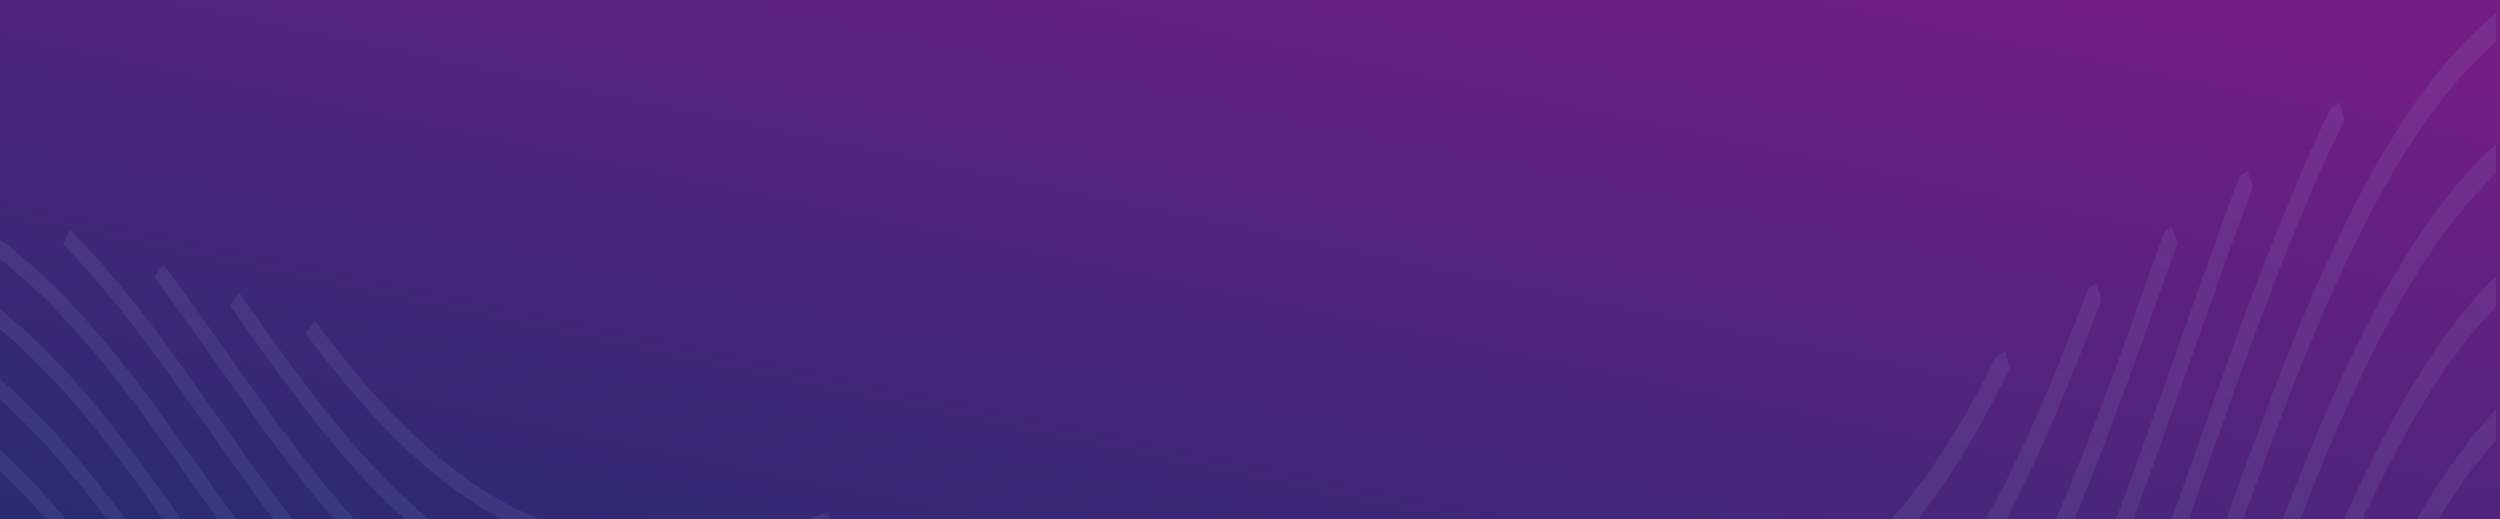 <svg id="Group_18290" data-name="Group 18290" xmlns="http://www.w3.org/2000/svg" xmlns:xlink="http://www.w3.org/1999/xlink" width="1401.211" height="291.083" viewBox="0 0 1401.211 291.083">
  <defs>
    <linearGradient id="linear-gradient" x1="0.928" y1="0.104" x2="0.017" y2="1" gradientUnits="objectBoundingBox">
      <stop offset="0" stop-color="#721d86"/>
      <stop offset="1" stop-color="#282b72"/>
    </linearGradient>
    <clipPath id="clip-path">
      <rect id="Rectangle_13256" data-name="Rectangle 13256" width="1401.211" height="291.083" fill="url(#linear-gradient)"/>
    </clipPath>
    <clipPath id="clip-path-2">
      <rect id="Rectangle_13167" data-name="Rectangle 13167" width="723.229" height="381.684" fill="#1f2552" stroke="#707070" stroke-width="1"/>
    </clipPath>
    <clipPath id="clip-path-3">
      <rect id="Rectangle_12927" data-name="Rectangle 12927" width="1064.045" height="845.836" transform="translate(0 0)" fill="#c6daf5" stroke="#c5daf6" stroke-width="1"/>
    </clipPath>
    <clipPath id="clip-path-4">
      <path id="Path_67258" data-name="Path 67258" d="M212.51,578.7,1673.006,0,1460.5,1272.485,0,1851.181Z" transform="translate(0 0)" fill="#c6daf5" stroke="#c5daf6" stroke-width="4"/>
    </clipPath>
    <clipPath id="clip-path-5">
      <path id="Path_67257" data-name="Path 67257" d="M361.146,599.721,1874.705,0,1513.559,2162.5,0,2762.218Z" fill="#c6daf5" stroke="#c5daf6" stroke-width="4"/>
    </clipPath>
    <clipPath id="clip-path-6">
      <rect id="Rectangle_13253" data-name="Rectangle 13253" width="723.229" height="190.908" fill="#1f2552" stroke="#707070" stroke-width="1"/>
    </clipPath>
    <clipPath id="clip-path-7">
      <rect id="Rectangle_13252" data-name="Rectangle 13252" width="1064.045" height="423.065" fill="#c6daf5" stroke="#c5daf6" stroke-width="1"/>
    </clipPath>
    <clipPath id="clip-path-8">
      <path id="Path_68128" data-name="Path 68128" d="M46.39,652.514,1385.674,778.84l-46.39-652.514L0,0Z" transform="translate(0 0)" fill="#c6daf5" stroke="#c5daf6" stroke-width="4"/>
    </clipPath>
  </defs>
  <rect id="Rectangle_12924" data-name="Rectangle 12924" width="1401.211" height="291.083" fill="url(#linear-gradient)"/>
  <g id="Mask_Group_7390" data-name="Mask Group 7390" clip-path="url(#clip-path)">
    <g id="Group_18289" data-name="Group 18289" transform="translate(-49.626)">
      <g id="Mask_Group_7380" data-name="Mask Group 7380" transform="translate(725.419)" opacity="0.652" clip-path="url(#clip-path-2)">
        <g id="Mask_Group_7373" data-name="Mask Group 7373" transform="translate(-61.303 -290.459)" opacity="0.189" clip-path="url(#clip-path-3)">
          <g id="Mask_Group_7372" data-name="Mask Group 7372" transform="matrix(0.966, -0.259, 0.259, 0.966, -845.505, 77.644)" opacity="0.674" clip-path="url(#clip-path-4)">
            <g id="Group_17408" data-name="Group 17408" transform="translate(-23.733 489.253)">
              <g id="Group_17407" data-name="Group 17407" transform="translate(0 0)" clip-path="url(#clip-path-5)">
                <path id="Path_67211" data-name="Path 67211" d="M212.858,26.936C182.1,7.63,150.026,5.028,114.8,18.986S42.025,63.133,0,111.277l.023-8.727c42.6-48.815,80.693-79.427,116.452-93.6s68.3-11.546,99.481,8.036Z" transform="translate(1081.768 2222.31)" fill="#c6daf5" stroke="#c5daf6" stroke-width="4"/>
                <path id="Path_67212" data-name="Path 67212" d="M212.858,26.936C182.1,7.631,150.026,5.028,114.8,18.986S42.023,63.134,0,111.277l.02-8.726c42.6-48.815,80.7-79.428,116.455-93.6s68.3-11.546,99.481,8.036Z" transform="translate(218.188 2564.488)" fill="#c6daf5" stroke="#c5daf6" stroke-width="4"/>
                <path id="Path_67213" data-name="Path 67213" d="M332.068,70.424C297.106,30.191,252.4-7.392,185.876,18.966S54.867,126.174.56,201.778l-.56-8c54.877-76.4,120.075-158.11,187.551-184.846S300.239,20.163,335.567,60.819Z" transform="translate(1021.928 2155.048)" fill="#c6daf5" stroke="#c5daf6" stroke-width="4"/>
                <path id="Path_67214" data-name="Path 67214" d="M332.065,70.424C297.106,30.189,252.394-7.392,185.873,18.966S54.861,126.174.557,201.778l-.557-8C54.871,117.384,120.069,35.672,187.548,8.935S300.233,20.164,335.562,60.82Z" transform="translate(158.354 2497.225)" fill="#c6daf5" stroke="#c5daf6" stroke-width="4"/>
                <path id="Path_67215" data-name="Path 67215" d="M430.346,118.158c-49.312-65.091-100.3-132.4-184.032-99.218S80.293,172.23.712,288.392L0,280.612C80.183,163.575,163.1,42.545,247.989,8.909S384.256,43.092,433.944,108.67Z" transform="translate(972.728 2087.787)" fill="#c6daf5" stroke="#c5daf6" stroke-width="4"/>
                <path id="Path_67216" data-name="Path 67216" d="M430.339,118.158C381.018,53.058,330.032-14.235,246.307,18.94S80.29,172.222.713,288.377L0,280.6C80.18,163.567,163.1,42.544,247.982,8.909S384.24,43.083,433.923,108.657Z" transform="translate(109.155 2429.965)" fill="#c6daf5" stroke="#c5daf6" stroke-width="4"/>
                <path id="Path_67217" data-name="Path 67217" d="M528.57,166.048c-13-14.957-25.673-31.693-37.932-47.874-49.313-65.1-100.3-132.413-184.04-99.233s-166.021,153.3-245.6,269.466C41.208,317.285,20.75,347.148.557,375.264l-.557-8c20.111-28,40.529-57.811,60.283-86.64C140.468,163.575,223.384,42.545,308.273,8.909S444.548,43.1,494.231,108.688c12.237,16.153,24.892,32.858,37.836,47.756Z" transform="translate(923.682 2020.493)" fill="#c6daf5" stroke="#c5daf6" stroke-width="4"/>
                <path id="Path_67218" data-name="Path 67218" d="M528.576,166.048c-13-14.964-25.681-31.7-37.941-47.883-49.312-65.09-100.3-132.4-184.028-99.226S140.583,172.238,61,288.4C41.214,317.285,20.753,347.15.56,375.265l-.56-8c20.116-28,40.537-57.815,60.288-86.642C140.476,163.575,223.392,42.545,308.282,8.909s136.264,34.184,185.951,99.769c12.236,16.159,24.893,32.863,37.842,47.766Z" transform="translate(60.093 2362.671)" fill="#c6daf5" stroke="#c5daf6" stroke-width="4"/>
                <path id="Path_67219" data-name="Path 67219" d="M647.647,209.891c-32.362-20.324-59.865-56.619-86.46-91.73-49.313-65.1-100.306-132.4-184.045-99.219s-166.019,153.284-245.6,269.446C88.616,351.052,44.227,415.838,0,466.509l.02-8.726c43.856-50.25,88.059-114.775,130.806-177.169C211.013,163.57,293.928,42.546,378.818,8.91S515.1,43.089,564.782,108.68c26.486,34.961,53.871,71.109,85.964,91.265Z" transform="translate(864.373 1953.217)" fill="#c6daf5" stroke="#c5daf6" stroke-width="4"/>
                <path id="Path_67220" data-name="Path 67220" d="M646.778,209.889c-32.368-20.322-59.872-56.622-86.473-91.731C510.993,53.067,460-14.237,376.273,18.94s-166.016,153.283-245.6,269.445C88.029,350.632,43.93,415,0,465.508l.012-8.723C43.577,406.7,87.49,342.6,129.96,280.606c80.183-117.037,163.1-238.061,247.988-271.7S514.215,43.092,563.9,108.67c26.488,34.96,53.877,71.119,85.973,91.274Z" transform="translate(1.665 2295.395)" fill="#c6daf5" stroke="#c5daf6" stroke-width="4"/>
                <path id="Path_67221" data-name="Path 67221" d="M746.258,551.194c-84.892,33.637-136.267-34.183-185.955-99.761-49.309-65.091-100.3-132.4-184.031-99.224S210.252,505.5,130.673,621.66C88.027,683.907,43.929,748.279,0,798.788l.013-8.729c43.563-50.083,87.476-114.182,129.945-176.172,80.184-117.044,163.1-238.074,247.99-271.71s136.27,34.182,185.954,99.768c49.31,65.085,100.3,132.4,184.032,99.218s166.024-153.3,245.6-269.453c80.184-117.044,163.1-238.074,247.99-271.71l-1.675,10.031c-83.731,33.177-166.021,153.3-245.6,269.459-80.183,117.037-163.1,238.067-247.989,271.7" transform="translate(12.901 1894.834)" fill="#c6daf5" stroke="#c5daf6" stroke-width="4"/>
                <path id="Path_67222" data-name="Path 67222" d="M746.258,551.2c-84.892,33.637-136.267-34.183-185.954-99.768-49.309-65.092-100.3-132.4-184.031-99.225s-166.019,153.3-245.6,269.458C88.027,683.914,43.929,748.285,0,798.795l.013-8.729C43.575,739.982,87.49,675.877,129.958,613.894c80.185-117.051,163.1-238.081,247.991-271.717s136.27,34.182,185.953,99.775c49.31,65.085,100.3,132.4,184.032,99.218s166.024-153.3,245.6-269.453C1073.721,154.666,1156.637,33.636,1241.526,0l-1.675,10.031c-83.731,33.177-166.022,153.3-245.6,269.46-80.184,117.044-163.1,238.073-247.99,271.71" transform="translate(24.137 1827.546)" fill="#c6daf5" stroke="#c5daf6" stroke-width="4"/>
                <path id="Path_67223" data-name="Path 67223" d="M746.257,551.194C661.365,584.831,609.99,517.011,560.3,451.426c-49.31-65.085-100.3-132.4-184.032-99.218S210.254,505.5,130.675,621.659C88.027,683.9,43.929,748.272,0,798.782l.013-8.729C43.574,739.976,87.489,675.871,129.96,613.88c80.184-117.044,163.1-238.068,247.986-271.7s136.27,34.182,185.955,99.761c49.309,65.092,100.3,132.4,184.031,99.224s166.024-153.3,245.6-269.459c80.183-117.037,163.1-238.068,247.989-271.7l-1.675,10.031c-83.731,33.177-166.022,153.3-245.6,269.453-80.184,117.044-163.1,238.073-247.99,271.71" transform="translate(35.375 1760.266)" fill="#c6daf5" stroke="#c5daf6" stroke-width="4"/>
                <path id="Path_67224" data-name="Path 67224" d="M746.258,551.194c-84.892,33.637-136.267-34.183-185.954-99.768-49.31-65.085-100.3-132.4-184.032-99.218S210.252,505.5,130.673,621.66C88.027,683.907,43.929,748.279,0,798.788l.013-8.729c43.563-50.084,87.476-114.182,129.946-176.178,80.183-117.037,163.1-238.068,247.989-271.7s136.27,34.182,185.955,99.761c49.309,65.092,100.3,132.4,184.031,99.225s166.024-153.3,245.6-269.46c80.183-117.037,163.1-238.067,247.989-271.7l-1.675,10.031c-83.731,33.177-166.022,153.3-245.6,269.453-80.184,117.044-163.1,238.073-247.99,271.71" transform="translate(46.612 1692.978)" fill="#c6daf5" stroke="#c5daf6" stroke-width="4"/>
                <path id="Path_67225" data-name="Path 67225" d="M746.258,551.187C661.366,584.824,609.991,517,560.3,451.426c-49.309-65.092-100.3-132.4-184.032-99.218S210.253,505.5,130.676,621.652C88.03,683.9,43.929,748.272,0,798.781l.013-8.729C43.575,739.969,87.492,675.869,129.96,613.88c80.184-117.044,163.1-238.068,247.986-271.7S514.217,376.352,563.9,441.945c49.31,65.085,100.3,132.389,184.033,99.211s166.023-153.292,245.6-269.446C1073.72,154.66,1156.634,33.636,1241.524,0l-1.675,10.031c-83.731,33.177-166.021,153.291-245.6,269.453-80.183,117.037-163.1,238.066-247.989,271.7" transform="translate(57.849 1625.697)" fill="#c6daf5" stroke="#c5daf6" stroke-width="4"/>
                <path id="Path_67226" data-name="Path 67226" d="M746.258,551.194c-84.892,33.637-136.267-34.183-185.955-99.761-49.309-65.092-100.3-132.4-184.031-99.225S210.252,505.5,130.673,621.66C88.027,683.907,43.929,748.279,0,798.788l.013-8.729c43.563-50.084,87.476-114.182,129.945-176.172,80.184-117.044,163.1-238.074,247.99-271.71s136.27,34.182,185.954,99.768c49.31,65.085,100.3,132.4,184.032,99.218s166.024-153.3,245.6-269.453c80.184-117.044,163.1-238.074,247.99-271.71l-1.675,10.031c-83.731,33.177-166.021,153.3-245.6,269.459-80.183,117.037-163.1,238.067-247.989,271.7" transform="translate(69.086 1558.403)" fill="#c6daf5" stroke="#c5daf6" stroke-width="4"/>
                <path id="Path_67227" data-name="Path 67227" d="M746.258,551.187C661.366,584.824,609.991,517,560.3,451.426c-49.309-65.092-100.3-132.4-184.032-99.218s-166.016,153.283-245.6,269.444C88.03,683.9,43.929,748.272,0,798.782l.013-8.729C43.574,739.976,87.492,675.869,129.96,613.88c80.184-117.044,163.1-238.068,247.986-271.7S514.217,376.352,563.9,441.945c49.31,65.085,100.3,132.389,184.033,99.211s166.023-153.292,245.6-269.446C1073.72,154.66,1156.634,33.636,1241.524,0l-1.675,10.031c-83.731,33.177-166.021,153.291-245.6,269.453-80.183,117.037-163.1,238.066-247.989,271.7" transform="translate(80.324 1491.122)" fill="#c6daf5" stroke="#c5daf6" stroke-width="4"/>
                <path id="Path_67228" data-name="Path 67228" d="M746.258,551.181C661.366,584.818,609.991,517,560.3,451.419,510.995,386.328,460,319.03,376.27,352.208s-166.015,153.276-245.6,269.438C88.027,683.894,43.929,748.265,0,798.775l.013-8.729c43.563-50.084,87.476-114.182,129.945-176.172,80.184-117.044,163.1-238.061,247.987-271.7S514.217,376.346,563.9,441.932c49.308,65.1,100.3,132.4,184.032,99.218S913.956,387.865,993.535,271.7c80.184-117.044,163.1-238.061,247.988-271.7l-1.675,10.031c-83.731,33.177-166.019,153.284-245.6,269.446-80.183,117.037-163.1,238.067-247.989,271.7" transform="translate(91.561 1423.841)" fill="#c6daf5" stroke="#c5daf6" stroke-width="4"/>
                <path id="Path_67229" data-name="Path 67229" d="M746.258,551.187C661.366,584.824,609.991,517,560.3,451.426c-49.309-65.092-100.3-132.4-184.032-99.218s-166.016,153.283-245.6,269.445C88.027,683.9,43.929,748.272,0,798.782l.013-8.729c43.563-50.083,87.476-114.182,129.945-176.172,80.184-117.044,163.1-238.068,247.989-271.7S514.217,376.352,563.9,441.938c49.309,65.092,100.3,132.4,184.032,99.218S913.957,387.865,993.535,271.7C1073.72,154.66,1156.634,33.636,1241.524,0l-1.675,10.031c-83.731,33.177-166.021,153.291-245.6,269.453-80.183,117.037-163.1,238.067-247.989,271.7" transform="translate(102.797 1356.553)" fill="#c6daf5" stroke="#c5daf6" stroke-width="4"/>
                <path id="Path_67230" data-name="Path 67230" d="M746.257,551.194C661.365,584.831,609.99,517.011,560.3,451.426c-49.309-65.092-100.3-132.4-184.032-99.218S210.253,505.5,130.672,621.66C88.026,683.907,43.927,748.279,0,798.781l.012-8.722c43.563-50.084,87.477-114.189,129.946-176.178,80.183-117.037,163.1-238.068,247.989-271.7s136.27,34.182,185.954,99.768c49.309,65.092,100.3,132.4,184.032,99.218s166.023-153.292,245.6-269.453c80.184-117.044,163.1-238.074,247.99-271.71l-1.675,10.031c-83.731,33.177-166.021,153.291-245.6,269.453-80.184,117.044-163.1,238.073-247.99,271.71" transform="translate(114.035 1289.259)" fill="#c6daf5" stroke="#c5daf6" stroke-width="4"/>
                <path id="Path_67231" data-name="Path 67231" d="M746.257,551.194C661.365,584.831,609.99,517.011,560.3,451.426c-49.309-65.092-100.3-132.4-184.032-99.218S210.253,505.5,130.673,621.653C88.026,683.907,43.927,748.279,0,798.781l.012-8.722C43.574,739.976,87.489,675.871,129.96,613.88c80.184-117.044,163.1-238.066,247.986-271.7s136.27,34.182,185.954,99.768c49.309,65.092,100.3,132.4,184.032,99.218s166.023-153.292,245.6-269.453c80.184-117.044,163.1-238.074,247.99-271.71l-1.675,10.031c-83.731,33.177-166.021,153.291-245.6,269.453-80.184,117.044-163.1,238.073-247.99,271.71" transform="translate(125.272 1221.978)" fill="#c6daf5" stroke="#c5daf6" stroke-width="4"/>
                <path id="Path_67232" data-name="Path 67232" d="M746.257,551.187C661.365,584.824,609.99,517,560.3,451.426,510.993,386.334,460,319.03,376.27,352.208s-166.016,153.283-245.6,269.445C88.026,683.9,43.927,748.272,0,798.775l.012-8.722c43.563-50.083,87.476-114.182,129.945-176.172,80.184-117.044,163.1-238.067,247.989-271.7S514.216,376.352,563.9,441.938c49.309,65.091,100.3,132.4,184.032,99.218S913.956,387.864,993.534,271.7C1073.719,154.66,1156.633,33.636,1241.523,0l-1.675,10.031c-83.731,33.177-166.021,153.291-245.6,269.453-80.183,117.037-163.1,238.067-247.989,271.7" transform="translate(136.51 1154.691)" fill="#c6daf5" stroke="#c5daf6" stroke-width="4"/>
                <path id="Path_67233" data-name="Path 67233" d="M746.257,551.194C661.365,584.831,609.99,517.011,560.3,451.426c-49.309-65.092-100.3-132.4-184.032-99.218S210.253,505.5,130.672,621.66C88.026,683.907,43.927,748.279,0,798.782l.012-8.722c43.563-50.084,87.477-114.189,129.946-176.178,80.183-117.037,163.1-238.068,247.989-271.7s136.27,34.182,185.954,99.768c49.309,65.092,100.3,132.4,184.032,99.218s166.023-153.292,245.6-269.453c80.184-117.044,163.1-238.074,247.99-271.71l-1.675,10.031c-83.731,33.177-166.021,153.291-245.6,269.453-80.184,117.044-163.1,238.073-247.99,271.71" transform="translate(147.746 1087.403)" fill="#c6daf5" stroke="#c5daf6" stroke-width="4"/>
                <path id="Path_67234" data-name="Path 67234" d="M746.257,551.194C661.365,584.831,609.99,517.011,560.3,451.426c-49.309-65.092-100.3-132.4-184.032-99.218S210.251,505.5,130.672,621.66C88.026,683.907,43.927,748.279,0,798.782l.012-8.722c43.563-50.083,87.476-114.182,129.946-176.178,80.183-117.037,163.1-238.068,247.989-271.7s136.27,34.182,185.954,99.768c49.309,65.092,100.3,132.4,184.032,99.218s166.023-153.292,245.6-269.453c80.184-117.044,163.1-238.074,247.99-271.71l-1.675,10.031c-83.731,33.177-166.02,153.291-245.6,269.453-80.184,117.044-163.1,238.073-247.99,271.71" transform="translate(158.984 1020.116)" fill="#c6daf5" stroke="#c5daf6" stroke-width="4"/>
                <path id="Path_67235" data-name="Path 67235" d="M746.258,551.194c-84.893,33.637-136.267-34.183-185.954-99.768-49.309-65.092-100.3-132.4-184.032-99.218S210.252,505.5,130.673,621.66C88.026,683.914,43.929,748.279,0,798.788l.012-8.722c43.564-50.09,87.477-114.188,129.946-176.178,80.184-117.044,163.1-238.074,247.99-271.71s136.27,34.182,185.954,99.768c49.309,65.092,100.3,132.4,184.032,99.218s166.023-153.292,245.6-269.453c80.184-117.044,163.1-238.074,247.99-271.71l-1.675,10.031c-83.731,33.177-166.02,153.291-245.6,269.453-80.184,117.044-163.1,238.073-247.99,271.71" transform="translate(170.22 952.828)" fill="#c6daf5" stroke="#c5daf6" stroke-width="4"/>
                <path id="Path_67236" data-name="Path 67236" d="M746.257,551.187C661.365,584.824,609.99,517,560.3,451.426,510.993,386.334,460,319.03,376.27,352.208s-166.019,153.284-245.6,269.445C88.026,683.9,43.927,748.272,0,798.775l.012-8.723c43.563-50.083,87.476-114.182,129.945-176.172,80.184-117.044,163.1-238.068,247.989-271.7S514.216,376.352,563.9,441.938c49.309,65.091,100.3,132.4,184.032,99.218S913.956,387.865,993.534,271.7C1073.718,154.66,1156.633,33.636,1241.523,0l-1.676,10.031c-83.731,33.177-166.02,153.291-245.6,269.453-80.183,117.037-163.1,238.066-247.989,271.7" transform="translate(181.457 885.554)" fill="#c6daf5" stroke="#c5daf6" stroke-width="4"/>
                <path id="Path_67237" data-name="Path 67237" d="M746.257,551.194C661.365,584.831,609.99,517.011,560.3,451.426c-49.309-65.092-100.3-132.4-184.032-99.218S210.253,505.5,130.672,621.66C88.026,683.907,43.927,748.279,0,798.781l.012-8.722c43.563-50.083,87.477-114.189,129.946-176.178,80.183-117.037,163.1-238.068,247.989-271.7s136.27,34.182,185.954,99.768c49.309,65.092,100.3,132.4,184.032,99.218s166.023-153.292,245.6-269.453c80.184-117.044,163.1-238.074,247.99-271.71l-1.675,10.031c-83.731,33.177-166.021,153.291-245.6,269.453-80.184,117.044-163.1,238.073-247.99,271.71" transform="translate(192.694 818.26)" fill="#c6daf5" stroke="#c5daf6" stroke-width="4"/>
                <path id="Path_67238" data-name="Path 67238" d="M746.257,551.194C661.365,584.831,609.99,517.011,560.3,451.426c-49.309-65.092-100.3-132.4-184.032-99.218S210.251,505.5,130.672,621.66C88.026,683.907,43.927,748.279,0,798.781l.012-8.722c43.563-50.083,87.476-114.182,129.945-176.172,80.184-117.044,163.1-238.074,247.99-271.71s136.27,34.182,185.954,99.768c49.309,65.092,100.3,132.4,184.032,99.218s166.023-153.292,245.6-269.453c80.184-117.044,163.1-238.074,247.99-271.71l-1.675,10.031c-83.731,33.177-166.021,153.291-245.6,269.453-80.184,117.044-163.1,238.073-247.99,271.71" transform="translate(203.932 750.972)" fill="#c6daf5" stroke="#c5daf6" stroke-width="4"/>
                <path id="Path_67239" data-name="Path 67239" d="M746.257,551.194C661.365,584.831,609.99,517.011,560.3,451.426c-49.309-65.092-100.3-132.4-184.032-99.218S210.256,505.5,130.676,621.652C88.03,683.9,43.929,748.272,0,798.781l.013-8.729c43.563-50.083,87.48-114.19,129.951-176.174,80.181-117.043,163.1-238.066,247.983-271.7s136.27,34.182,185.954,99.768c49.309,65.092,100.3,132.4,184.032,99.218s166.023-153.292,245.6-269.453c80.184-117.044,163.1-238.074,247.99-271.71l-1.675,10.031c-83.731,33.177-166.021,153.291-245.6,269.453-80.184,117.044-163.1,238.073-247.99,271.71" transform="translate(215.168 683.691)" fill="#c6daf5" stroke="#c5daf6" stroke-width="4"/>
                <path id="Path_67240" data-name="Path 67240" d="M746.258,551.187C661.366,584.824,609.991,517,560.3,451.426c-49.309-65.092-100.3-132.4-184.032-99.218S210.251,505.5,130.669,621.661C88.024,683.9,43.929,748.272,0,798.782l.012-8.722c43.564-50.09,87.477-114.189,129.946-176.178,80.184-117.044,163.1-238.067,247.989-271.7S514.217,376.352,563.9,441.938c49.309,65.092,100.3,132.4,184.032,99.218S913.957,387.865,993.535,271.7C1073.719,154.66,1156.634,33.636,1241.524,0l-1.675,10.031c-83.731,33.177-166.021,153.291-245.6,269.453-80.183,117.037-163.1,238.066-247.989,271.7" transform="translate(226.404 616.41)" fill="#c6daf5" stroke="#c5daf6" stroke-width="4"/>
                <path id="Path_67241" data-name="Path 67241" d="M746.257,551.187C661.365,584.824,609.99,517,560.3,451.426,510.993,386.335,460,319.03,376.27,352.208s-166.016,153.283-245.6,269.445C88.026,683.9,43.927,748.272,0,798.775l.012-8.723c43.563-50.083,87.476-114.182,129.945-176.172,80.184-117.044,163.1-238.068,247.989-271.7S514.216,376.352,563.9,441.939c49.309,65.091,100.3,132.4,184.032,99.218S913.956,387.865,993.534,271.7C1073.718,154.66,1156.633,33.636,1241.523,0l-1.675,10.031c-83.731,33.177-166.021,153.291-245.6,269.453-80.183,117.037-163.1,238.066-247.989,271.7" transform="translate(237.643 549.123)" fill="#c6daf5" stroke="#c5daf6" stroke-width="4"/>
                <path id="Path_67242" data-name="Path 67242" d="M746.257,551.194C661.365,584.831,609.99,517.011,560.3,451.426c-49.309-65.092-100.3-132.4-184.032-99.218S210.253,505.5,130.672,621.66C88.026,683.907,43.927,748.279,0,798.781l.012-8.722c43.563-50.083,87.476-114.182,129.948-176.173,80.184-117.044,163.1-238.073,247.987-271.709s136.27,34.182,185.954,99.768c49.309,65.092,100.3,132.4,184.032,99.218s166.023-153.292,245.6-269.453c80.184-117.044,163.1-238.074,247.99-271.71l-1.675,10.031c-83.731,33.177-166.021,153.291-245.6,269.453-80.184,117.044-163.1,238.073-247.99,271.71" transform="translate(248.88 481.828)" fill="#c6daf5" stroke="#c5daf6" stroke-width="4"/>
                <path id="Path_67243" data-name="Path 67243" d="M746.258,551.187C661.366,584.824,609.991,517,560.3,451.426c-49.309-65.092-100.3-132.4-184.032-99.218s-166.016,153.283-245.6,269.445C88.027,683.9,43.929,748.272,0,798.781l.012-8.722c43.564-50.09,87.477-114.188,129.946-176.178,80.184-117.044,163.1-238.068,247.989-271.7S514.217,376.352,563.9,441.938c49.309,65.092,100.3,132.4,184.032,99.218S913.957,387.865,993.535,271.7C1073.72,154.66,1156.634,33.636,1241.524,0l-1.675,10.031c-83.731,33.177-166.021,153.291-245.6,269.453-80.183,117.037-163.1,238.067-247.989,271.7" transform="translate(260.116 414.547)" fill="#c6daf5" stroke="#c5daf6" stroke-width="4"/>
                <path id="Path_67244" data-name="Path 67244" d="M746.257,551.194C661.365,584.831,609.99,517.011,560.3,451.426c-49.309-65.092-100.3-132.4-184.032-99.218S210.251,505.5,130.672,621.66C88.026,683.907,43.927,748.279,0,798.781l.012-8.722c43.563-50.083,87.477-114.189,129.945-176.172,80.184-117.044,163.1-238.074,247.99-271.71s136.27,34.182,185.954,99.768c49.309,65.092,100.3,132.4,184.032,99.218s166.023-153.292,245.6-269.453c80.184-117.044,163.1-238.074,247.99-271.71l-1.675,10.031c-83.731,33.177-166.021,153.291-245.6,269.453-80.184,117.044-163.1,238.073-247.99,271.71" transform="translate(271.353 347.26)" fill="#c6daf5" stroke="#c5daf6" stroke-width="4"/>
                <path id="Path_67245" data-name="Path 67245" d="M746.257,551.187C661.365,584.824,609.99,517,560.3,451.426,510.994,386.335,460,319.03,376.27,352.208s-166.016,153.283-245.6,269.445C88.026,683.9,43.927,748.272,0,798.775l.012-8.722c43.563-50.083,87.476-114.182,129.945-176.172,80.184-117.044,163.1-238.068,247.989-271.7S514.216,376.352,563.9,441.938c49.309,65.092,100.3,132.4,184.032,99.218S913.956,387.865,993.534,271.7C1073.719,154.66,1156.633,33.636,1241.523,0l-1.675,10.031c-83.731,33.177-166.021,153.291-245.6,269.453-80.183,117.037-163.1,238.067-247.989,271.7" transform="translate(282.591 279.979)" fill="#c6daf5" stroke="#c5daf6" stroke-width="4"/>
                <path id="Path_67246" data-name="Path 67246" d="M746.257,551.194C661.365,584.831,609.99,517.011,560.3,451.426c-49.309-65.092-100.3-132.4-184.032-99.218S210.253,505.5,130.673,621.653C88.026,683.907,43.929,748.272,0,798.781l.012-8.722C43.574,739.976,87.489,675.871,129.96,613.88c80.184-117.044,163.1-238.067,247.986-271.7s136.27,34.182,185.954,99.768c49.309,65.092,100.3,132.4,184.032,99.218s166.023-153.292,245.6-269.453c80.184-117.044,163.1-238.074,247.99-271.71l-1.675,10.031c-83.731,33.177-166.021,153.291-245.6,269.453-80.184,117.044-163.1,238.073-247.99,271.71" transform="translate(293.827 212.691)" fill="#c6daf5" stroke="#c5daf6" stroke-width="4"/>
                <path id="Path_67247" data-name="Path 67247" d="M746.257,551.194C661.365,584.831,609.99,517.011,560.3,451.426c-49.309-65.092-100.3-132.4-184.032-99.218S210.253,505.5,130.672,621.66C88.026,683.907,43.927,748.279,0,798.782l.012-8.722c43.563-50.083,87.477-114.188,129.946-176.178,80.183-117.037,163.1-238.068,247.989-271.7s136.27,34.182,185.954,99.768c49.309,65.092,100.3,132.4,184.032,99.218s166.023-153.292,245.6-269.453c80.184-117.044,163.1-238.074,247.99-271.71l-1.675,10.031c-83.731,33.177-166.02,153.291-245.6,269.453-80.184,117.044-163.1,238.073-247.99,271.71" transform="translate(305.064 145.404)" fill="#c6daf5" stroke="#c5daf6" stroke-width="4"/>
                <path id="Path_67248" data-name="Path 67248" d="M271.928,457.6c-84.9,33.638-136.274-34.186-185.961-99.771C59.481,322.872,32.093,286.726,0,266.569l3.1-9.952c32.365,20.323,59.867,56.624,86.464,91.735,49.312,65.091,100.3,132.4,184.04,99.221s166.02-153.291,245.6-269.453C562.13,115.463,606.52,50.67,650.744,0l-.021,8.732C606.866,58.982,562.664,123.5,519.917,185.894c-80.184,117.044-163.1,238.073-247.99,271.71" transform="translate(790.631 171.706)" fill="#c6daf5" stroke="#c5daf6" stroke-width="4"/>
                <path id="Path_67249" data-name="Path 67249" d="M0,363.014l.012-8.722C43.574,304.208,87.488,240.11,129.96,178.112,172.885,115.461,217.272,50.669,261.493,0l-.021,8.732c-43.849,50.241-88.051,114.76-130.8,177.152C88.026,248.139,43.927,312.511,0,363.014" transform="translate(316.301 513.884)" fill="#c6daf5" stroke="#c5daf6" stroke-width="4"/>
                <path id="Path_67250" data-name="Path 67250" d="M223.794,366.349C138.9,399.986,87.524,332.167,37.837,266.582,25.6,250.423,12.948,233.723,0,218.82l3.5-9.6c13,14.958,25.675,31.7,37.936,47.878,49.309,65.092,100.3,132.4,184.034,99.224s166.024-153.3,245.6-269.453C490.861,57.979,511.319,28.116,531.512,0l.56,8c-20.114,28-40.534,57.814-60.286,86.641C391.6,211.682,308.686,332.712,223.794,366.349" transform="translate(850.002 195.674)" fill="#c6daf5" stroke="#c5daf6" stroke-width="4"/>
                <path id="Path_67251" data-name="Path 67251" d="M0,271.752l.012-8.722c43.56-50.082,87.469-114.173,129.935-176.162C149.738,57.975,170.2,28.117,190.4,0l.56,8c-20.115,28-40.542,57.81-60.3,86.651C88.02,156.88,43.926,221.244,0,271.752" transform="translate(327.539 537.858)" fill="#c6daf5" stroke="#c5daf6" stroke-width="4"/>
                <path id="Path_67252" data-name="Path 67252" d="M185.954,279.466C101.064,313.1,49.687,245.283,0,179.7l3.6-9.481C52.91,235.3,103.9,302.612,187.629,269.435S353.643,116.153,433.217,0l.729,7.754C353.75,124.81,270.841,245.831,185.954,279.466" transform="translate(899.078 215.276)" fill="#c6daf5" stroke="#c5daf6" stroke-width="4"/>
                <path id="Path_67253" data-name="Path 67253" d="M0,184.806l.012-8.722C43.552,126.021,87.444,61.956,129.892,0l.779,7.679C87.981,69.993,43.905,134.324,0,184.806" transform="translate(338.775 557.523)" fill="#c6daf5" stroke="#c5daf6" stroke-width="4"/>
                <path id="Path_67254" data-name="Path 67254" d="M148.016,192.844C80.537,219.581,35.325,181.624,0,140.96l3.5-9.6c34.958,40.241,79.666,77.817,146.192,51.458S280.7,75.61,335.01,0l.56,8C280.692,84.4,215.5,166.106,148.016,192.844" transform="translate(948.254 234.604)" fill="#c6daf5" stroke="#c5daf6" stroke-width="4"/>
                <path id="Path_67255" data-name="Path 67255" d="M0,98.252.012,89.53C20.976,65.43,43.11,36.976,69.668,0l.561,7.99C43.474,45.25,21.158,73.926,0,98.252" transform="translate(350.012 576.79)" fill="#c6daf5" stroke="#c5daf6" stroke-width="4"/>
                <path id="Path_67256" data-name="Path 67256" d="M99.483,102.322c-35.762,14.17-68.3,11.546-99.483-8.03L3.1,84.34c30.758,19.3,62.832,21.909,98.059,7.951S173.935,48.142,215.954,0l-.021,8.732c-42.6,48.809-80.689,79.419-116.451,93.589" transform="translate(1008.024 257.845)" fill="#c6daf5" stroke="#c5daf6" stroke-width="4"/>
              </g>
            </g>
          </g>
        </g>
      </g>
      <g id="Mask_Group_7389" data-name="Mask Group 7389" transform="translate(0 103.2)" opacity="0.652" clip-path="url(#clip-path-6)">
        <g id="Mask_Group_7388" data-name="Mask Group 7388" transform="translate(-279.512 -145.28)" opacity="0.189" clip-path="url(#clip-path-7)">
          <g id="Mask_Group_7387" data-name="Mask Group 7387" transform="matrix(-0.966, -0.259, 0.259, -0.966, 1430.429, 933.197)" opacity="0.674" clip-path="url(#clip-path-8)">
            <g id="Group_18273" data-name="Group 18273" transform="translate(152.403 -743.814)">
              <g id="Group_18274" data-name="Group 18274" transform="translate(0 0)">
                <path id="Path_68081" data-name="Path 68081" d="M196.26,18.411c-32.138,14.146-63.466,19.543-95.769,16.5S35.671,20.441,1.068,0L0,4.654c35.074,20.727,68.066,32.3,100.857,35.4s64.574-2.374,97.155-16.719Z" transform="translate(990.554 93.074)" fill="#c6daf5" stroke="#c5daf6" stroke-width="4"/>
                <path id="Path_68082" data-name="Path 68082" d="M196.263,18.411c-32.141,14.146-63.466,19.543-95.769,16.5S35.671,20.441,1.071,0L0,4.654c35.075,20.727,68.068,32.3,100.86,35.4s64.574-2.374,97.155-16.719Z" transform="translate(198.643 18.378)" fill="#c6daf5" stroke="#c5daf6" stroke-width="4"/>
                <path id="Path_68083" data-name="Path 68083" d="M305.535,28.674C266.717,54.513,218.811,80.156,157.808,74.4S44.582,33.561,1.54,0L0,4.337C43.493,38.25,96.3,73.71,158.174,79.546S268.492,59.473,307.717,33.362Z" transform="translate(935.691 88.079)" fill="#c6daf5" stroke="#c5daf6" stroke-width="4"/>
                <path id="Path_68084" data-name="Path 68084" d="M305.533,28.674C266.717,54.513,218.806,80.156,157.805,74.4S44.577,33.56,1.538,0L0,4.338C43.488,38.25,96.292,73.709,158.171,79.546S268.486,59.473,307.712,33.362Z" transform="translate(143.787 13.384)" fill="#c6daf5" stroke="#c5daf6" stroke-width="4"/>
                <path id="Path_68085" data-name="Path 68085" d="M395.637,37.161c-55.794,40.9-113.486,83.187-190.268,75.944S64.062,52.046,1.66,0L0,4.241C62.874,56.679,127.89,110.907,205.734,118.249S341.71,82.98,397.929,41.775Z" transform="translate(890.583 83.88)" fill="#c6daf5" stroke="#c5daf6" stroke-width="4"/>
                <path id="Path_68086" data-name="Path 68086" d="M395.632,37.154c-55.8,40.9-113.492,83.186-190.269,75.944S64.059,52.043,1.66,0L0,4.237c62.871,52.438,127.887,106.662,205.729,114s135.966-35.263,192.18-76.466Z" transform="translate(98.68 9.192)" fill="#c6daf5" stroke="#c5daf6" stroke-width="4"/>
                <path id="Path_68087" data-name="Path 68087" d="M485.729,45.67c-14.433,9.607-28.774,20.121-42.644,30.288-55.8,40.9-113.491,83.2-190.278,75.954S111.5,90.85,49.1,38.8C33.583,25.861,17.541,12.481,1.537,0L0,4.338c15.938,12.43,31.948,25.787,47.438,38.7,62.874,52.445,127.891,106.673,205.735,114.015s135.983-35.272,192.2-76.484c13.845-10.149,28.164-20.645,42.536-30.213Z" transform="translate(845.598 79.581)" fill="#c6daf5" stroke="#c5daf6" stroke-width="4"/>
                <path id="Path_68088" data-name="Path 68088" d="M485.734,45.671c-14.433,9.61-28.782,20.124-42.654,30.294-55.794,40.9-113.484,83.19-190.266,75.948S111.505,90.85,49.106,38.8C33.588,25.861,17.544,12.481,1.54,0L0,4.337c15.944,12.431,31.956,25.788,47.443,38.7C110.32,95.486,175.336,149.714,253.181,157.056s135.973-35.27,192.192-76.478c13.845-10.152,28.166-20.648,42.543-30.219Z" transform="translate(53.681 4.885)" fill="#c6daf5" stroke="#c5daf6" stroke-width="4"/>
                <path id="Path_68089" data-name="Path 68089" d="M594.968,56.018c-33.818,14.89-64.936,37.7-95.027,59.756-55.8,40.9-113.491,83.19-190.281,75.946s-141.307-61.056-203.708-113.1C72.292,50.542,37.485,21.515,1.071,0L0,4.654C36.109,25.99,70.769,54.9,104.288,82.856,167.165,135.3,232.181,189.522,310.025,196.865s135.986-35.268,192.2-76.48c29.967-21.967,60.952-44.679,94.489-59.446Z" transform="translate(791.198 74.27)" fill="#c6daf5" stroke="#c5daf6" stroke-width="4"/>
                <path id="Path_68090" data-name="Path 68090" d="M594.259,55.593c-33.823,14.889-64.943,37.7-95.04,59.758-55.794,40.9-113.487,83.187-190.268,75.944s-141.3-61.055-203.706-113.1C71.806,50.3,37.227,21.462,1.079,0L0,4.653c35.848,21.284,70.282,50,103.583,77.781,62.874,52.438,127.89,106.662,205.734,114s135.976-35.269,192.195-76.474c29.97-21.967,60.96-44.685,94.5-59.452Z" transform="translate(0 0)" fill="#c6daf5" stroke="#c5daf6" stroke-width="4"/>
                <path id="Path_68091" data-name="Path 68091" d="M691.412,38.88c-77.847-7.343-135.976,35.269-192.195,76.475-55.791,40.9-113.484,83.19-190.268,75.948S167.642,130.243,105.243,78.2C71.8,50.307,37.225,21.465,1.078,0L0,4.657c35.846,21.284,70.279,50,103.58,77.778C166.454,134.876,231.47,189.1,309.315,196.446s135.979-35.269,192.195-76.478C557.3,79.074,614.993,36.781,691.778,44.024s141.31,61.063,203.709,113.105c62.874,52.442,127.89,106.669,205.734,114.012l-.366-5.144c-76.782-7.242-141.307-61.063-203.709-113.109C834.273,100.45,769.259,46.223,691.412,38.88" transform="translate(2.453 34.501)" fill="#c6daf5" stroke="#c5daf6" stroke-width="4"/>
                <path id="Path_68092" data-name="Path 68092" d="M691.412,38.88c-77.847-7.343-135.976,35.269-192.195,76.478-55.791,40.9-113.484,83.19-190.268,75.948S167.645,130.243,105.243,78.2C71.8,50.307,37.225,21.466,1.078,0L0,4.657C35.846,25.941,70.28,54.663,103.58,82.434c62.874,52.445,127.891,106.673,205.735,114.015s135.979-35.269,192.194-76.481C557.3,79.074,614.993,36.781,691.778,44.024s141.31,61.063,203.709,113.105c62.874,52.445,127.89,106.673,205.735,114.015l-.366-5.144c-76.782-7.242-141.307-61.063-203.709-113.109C834.273,100.45,769.259,46.223,691.412,38.88" transform="translate(4.906 69.002)" fill="#c6daf5" stroke="#c5daf6" stroke-width="4"/>
                <path id="Path_68093" data-name="Path 68093" d="M691.412,38.877c-77.847-7.343-135.976,35.269-192.195,76.478-55.792,40.894-113.484,83.187-190.268,75.944s-141.3-61.059-203.7-113.1C71.8,50.307,37.225,21.466,1.078,0L0,4.657c35.846,21.28,70.279,50,103.583,77.778,62.874,52.442,127.89,106.666,205.732,114.008s135.979-35.269,192.195-76.474c55.791-40.9,113.484-83.19,190.268-75.948s141.31,61.063,203.709,113.109c62.873,52.438,127.89,106.666,205.734,114.008l-.366-5.144c-76.782-7.242-141.307-61.062-203.709-113.105C834.272,100.447,769.259,46.22,691.412,38.877" transform="translate(7.359 103.509)" fill="#c6daf5" stroke="#c5daf6" stroke-width="4"/>
                <path id="Path_68094" data-name="Path 68094" d="M691.412,38.88c-77.847-7.343-135.976,35.269-192.194,76.478-55.792,40.895-113.484,83.187-190.268,75.944S167.642,130.243,105.243,78.2C71.8,50.307,37.225,21.466,1.078,0L0,4.657c35.846,21.284,70.279,50,103.58,77.781,62.874,52.438,127.89,106.666,205.734,114.008s135.979-35.269,192.195-76.474c55.791-40.9,113.484-83.19,190.268-75.948s141.31,61.063,203.709,113.109c62.874,52.438,127.89,106.666,205.734,114.008l-.366-5.144c-76.782-7.242-141.307-61.063-203.709-113.105C834.273,100.45,769.259,46.223,691.412,38.88" transform="translate(9.812 138.01)" fill="#c6daf5" stroke="#c5daf6" stroke-width="4"/>
                <path id="Path_68095" data-name="Path 68095" d="M691.412,38.88c-77.847-7.343-135.976,35.269-192.195,76.474-55.791,40.9-113.484,83.187-190.269,75.944s-141.3-61.059-203.7-113.1C71.806,50.308,37.225,21.465,1.078,0L0,4.657c35.846,21.284,70.282,50,103.583,77.778,62.874,52.442,127.89,106.666,205.732,114.008s135.979-35.266,192.195-76.478C557.3,79.07,614.993,36.781,691.778,44.024s141.31,61.059,203.709,113.1c62.874,52.445,127.89,106.669,205.735,114.012l-.366-5.144c-76.782-7.242-141.307-61.059-203.709-113.105C834.273,100.45,769.259,46.223,691.412,38.88" transform="translate(12.265 172.514)" fill="#c6daf5" stroke="#c5daf6" stroke-width="4"/>
                <path id="Path_68096" data-name="Path 68096" d="M691.412,38.88c-77.847-7.343-135.976,35.27-192.195,76.475-55.791,40.9-113.484,83.19-190.268,75.948S167.642,130.243,105.243,78.2C71.8,50.307,37.225,21.465,1.078,0L0,4.657c35.846,21.284,70.279,50,103.58,77.778,62.874,52.442,127.89,106.669,205.734,114.012s135.979-35.269,192.195-76.478C557.3,79.073,614.993,36.781,691.778,44.024s141.31,61.063,203.709,113.105c62.874,52.442,127.89,106.669,205.734,114.012l-.366-5.144c-76.782-7.242-141.307-61.063-203.709-113.109C834.273,100.45,769.259,46.223,691.412,38.88" transform="translate(14.718 207.019)" fill="#c6daf5" stroke="#c5daf6" stroke-width="4"/>
                <path id="Path_68097" data-name="Path 68097" d="M691.412,38.88c-77.847-7.343-135.976,35.269-192.195,76.474-55.791,40.9-113.484,83.187-190.268,75.944s-141.3-61.055-203.7-113.1C71.806,50.308,37.225,21.466,1.078,0L0,4.657c35.846,21.28,70.282,50,103.583,77.778,62.874,52.442,127.89,106.666,205.732,114.008s135.979-35.266,192.195-76.478C557.3,79.07,614.993,36.781,691.778,44.024s141.31,61.059,203.709,113.1c62.874,52.445,127.89,106.669,205.735,114.012l-.366-5.144c-76.782-7.242-141.307-61.059-203.709-113.105C834.273,100.45,769.259,46.223,691.412,38.88" transform="translate(17.171 241.523)" fill="#c6daf5" stroke="#c5daf6" stroke-width="4"/>
                <path id="Path_68098" data-name="Path 68098" d="M691.412,38.88c-77.847-7.343-135.976,35.27-192.195,76.475-55.791,40.9-113.484,83.183-190.269,75.941s-141.3-61.052-203.705-113.1C71.8,50.307,37.225,21.466,1.078,0L0,4.657c35.846,21.284,70.279,50,103.58,77.778,62.874,52.442,127.89,106.662,205.734,114s135.979-35.262,192.2-76.471c55.791-40.9,113.484-83.187,190.268-75.944S833.087,105.08,895.487,157.129c62.873,52.442,127.89,106.662,205.734,114l-.366-5.144c-76.782-7.242-141.307-61.056-203.708-113.1C834.273,100.45,769.259,46.223,691.412,38.88" transform="translate(19.624 276.027)" fill="#c6daf5" stroke="#c5daf6" stroke-width="4"/>
                <path id="Path_68099" data-name="Path 68099" d="M691.412,38.88c-77.847-7.343-135.976,35.269-192.195,76.474-55.791,40.9-113.484,83.187-190.268,75.944s-141.3-61.055-203.706-113.1C71.8,50.307,37.225,21.465,1.078,0L0,4.657c35.846,21.284,70.279,50,103.58,77.778C166.454,134.876,231.47,189.1,309.314,196.443s135.979-35.266,192.195-76.474C557.3,79.07,614.993,36.781,691.778,44.024s141.31,61.059,203.709,113.106c62.874,52.442,127.89,106.666,205.734,114.008l-.366-5.144c-76.782-7.242-141.307-61.059-203.709-113.105C834.272,100.45,769.259,46.223,691.412,38.88" transform="translate(22.077 310.528)" fill="#c6daf5" stroke="#c5daf6" stroke-width="4"/>
                <path id="Path_68100" data-name="Path 68100" d="M691.412,38.877c-77.847-7.343-135.976,35.27-192.195,76.478-55.791,40.9-113.484,83.187-190.268,75.944S167.645,130.24,105.243,78.194C71.8,50.3,37.225,21.462,1.079,0L0,4.653C35.846,25.937,70.28,54.66,103.58,82.434,166.454,134.872,231.47,189.1,309.315,196.443s135.979-35.269,192.195-76.478C557.3,79.067,614.993,36.778,691.778,44.02s141.31,61.059,203.709,113.105c62.874,52.442,127.89,106.669,205.734,114.012l-.366-5.144c-76.782-7.242-141.307-61.059-203.709-113.105C834.272,100.447,769.259,46.219,691.412,38.877" transform="translate(24.53 345.035)" fill="#c6daf5" stroke="#c5daf6" stroke-width="4"/>
                <path id="Path_68101" data-name="Path 68101" d="M691.412,38.877c-77.847-7.343-135.976,35.269-192.194,76.478-55.791,40.9-113.484,83.187-190.268,75.944S167.645,130.24,105.243,78.2C71.8,50.3,37.225,21.462,1.079,0L0,4.653C35.846,25.937,70.28,54.66,103.583,82.434,166.457,134.876,231.47,189.1,309.315,196.443s135.979-35.269,192.195-76.478C557.3,79.067,614.993,36.778,691.778,44.02s141.31,61.059,203.709,113.105c62.874,52.442,127.89,106.669,205.734,114.012l-.366-5.144c-76.782-7.242-141.307-61.059-203.709-113.105C834.272,100.447,769.259,46.22,691.412,38.877" transform="translate(26.983 379.536)" fill="#c6daf5" stroke="#c5daf6" stroke-width="4"/>
                <path id="Path_68102" data-name="Path 68102" d="M691.412,38.877c-77.847-7.343-135.976,35.269-192.195,76.474-55.791,40.9-113.484,83.187-190.268,75.944s-141.3-61.055-203.706-113.1C71.8,50.3,37.225,21.462,1.079,0L0,4.653c35.846,21.284,70.279,50,103.58,77.778C166.454,134.872,231.47,189.1,309.314,196.439s135.979-35.266,192.195-76.474C557.3,79.067,614.993,36.778,691.778,44.02s141.31,61.059,203.709,113.105c62.874,52.442,127.89,106.666,205.734,114.008l-.366-5.144c-76.782-7.242-141.307-61.059-203.709-113.105C834.273,100.447,769.259,46.219,691.412,38.877" transform="translate(29.436 414.044)" fill="#c6daf5" stroke="#c5daf6" stroke-width="4"/>
                <path id="Path_68103" data-name="Path 68103" d="M691.412,38.877c-77.847-7.343-135.976,35.269-192.194,76.478-55.791,40.9-113.484,83.187-190.268,75.944S167.645,130.24,105.243,78.194C71.8,50.3,37.225,21.462,1.079,0L0,4.653C35.846,25.937,70.28,54.66,103.58,82.434,166.454,134.872,231.47,189.1,309.315,196.443s135.979-35.269,192.195-76.478C557.3,79.067,614.993,36.778,691.778,44.02s141.31,61.059,203.709,113.105c62.874,52.442,127.89,106.669,205.734,114.012l-.366-5.144c-76.782-7.242-141.307-61.059-203.709-113.105C834.273,100.447,769.259,46.219,691.412,38.877" transform="translate(31.889 448.545)" fill="#c6daf5" stroke="#c5daf6" stroke-width="4"/>
                <path id="Path_68104" data-name="Path 68104" d="M691.412,38.877c-77.847-7.343-135.976,35.269-192.195,76.478-55.791,40.9-113.484,83.187-190.268,75.944S167.642,130.24,105.243,78.194C71.8,50.3,37.225,21.462,1.079,0L0,4.653c35.846,21.284,70.279,50,103.58,77.781C166.454,134.872,231.47,189.1,309.315,196.443s135.979-35.269,192.195-76.478C557.3,79.067,614.993,36.778,691.778,44.02S833.087,105.08,895.486,157.126c62.874,52.442,127.89,106.669,205.734,114.012l-.366-5.144c-76.782-7.242-141.307-61.059-203.709-113.105C834.272,100.447,769.259,46.219,691.412,38.877" transform="translate(34.342 483.049)" fill="#c6daf5" stroke="#c5daf6" stroke-width="4"/>
                <path id="Path_68105" data-name="Path 68105" d="M691.412,38.88c-77.847-7.343-135.976,35.269-192.195,76.478-55.791,40.9-113.484,83.187-190.268,75.944S167.642,130.243,105.243,78.2C71.8,50.3,37.225,21.465,1.079,0L0,4.653C35.846,25.941,70.28,54.66,103.58,82.434c62.874,52.442,127.89,106.669,205.734,114.012s135.979-35.269,192.195-76.478C557.3,79.07,614.993,36.781,691.778,44.024s141.31,61.059,203.709,113.105c62.874,52.442,127.89,106.669,205.734,114.012l-.366-5.144c-76.782-7.242-141.307-61.059-203.709-113.105C834.273,100.45,769.259,46.223,691.412,38.88" transform="translate(36.795 517.55)" fill="#c6daf5" stroke="#c5daf6" stroke-width="4"/>
                <path id="Path_68106" data-name="Path 68106" d="M691.412,38.877c-77.847-7.343-135.976,35.269-192.195,76.474-55.791,40.9-113.484,83.187-190.268,75.944S167.642,130.24,105.243,78.194C71.8,50.3,37.225,21.462,1.079,0L0,4.653c35.846,21.284,70.279,50,103.58,77.777C166.454,134.873,231.47,189.1,309.314,196.439s135.979-35.266,192.195-76.474c55.791-40.9,113.484-83.187,190.268-75.944S833.087,105.08,895.486,157.126c62.874,52.442,127.89,106.666,205.734,114.008l-.366-5.144c-76.782-7.242-141.307-61.059-203.708-113.105C834.272,100.447,769.259,46.22,691.412,38.877" transform="translate(39.248 552.054)" fill="#c6daf5" stroke="#c5daf6" stroke-width="4"/>
                <path id="Path_68107" data-name="Path 68107" d="M691.412,38.877c-77.847-7.343-135.976,35.269-192.194,76.478-55.791,40.9-113.484,83.187-190.268,75.944S167.645,130.24,105.243,78.194C71.8,50.3,37.225,21.462,1.079,0L0,4.653C35.846,25.937,70.28,54.66,103.58,82.434,166.454,134.872,231.47,189.1,309.315,196.443s135.979-35.269,192.195-76.478C557.3,79.067,614.993,36.778,691.778,44.02S833.087,105.08,895.486,157.126c62.874,52.442,127.89,106.669,205.734,114.012l-.366-5.144c-76.782-7.242-141.307-61.059-203.709-113.105C834.272,100.447,769.259,46.219,691.412,38.877" transform="translate(41.701 586.558)" fill="#c6daf5" stroke="#c5daf6" stroke-width="4"/>
                <path id="Path_68108" data-name="Path 68108" d="M691.412,38.877c-77.847-7.343-135.976,35.269-192.195,76.478-55.791,40.9-113.484,83.187-190.268,75.944S167.642,130.24,105.243,78.194C71.8,50.3,37.225,21.462,1.079,0L0,4.653c35.846,21.284,70.279,50,103.58,77.778C166.454,134.872,231.47,189.1,309.315,196.443s135.979-35.269,192.195-76.478C557.3,79.067,614.993,36.778,691.778,44.02S833.087,105.08,895.486,157.126c62.874,52.442,127.89,106.669,205.734,114.012l-.366-5.144c-76.782-7.242-141.307-61.059-203.709-113.105C834.272,100.447,769.259,46.219,691.412,38.877" transform="translate(44.154 621.062)" fill="#c6daf5" stroke="#c5daf6" stroke-width="4"/>
                <path id="Path_68109" data-name="Path 68109" d="M691.412,38.877c-77.847-7.343-135.976,35.269-192.194,76.478-55.791,40.9-113.484,83.187-190.268,75.944s-141.3-61.059-203.7-113.1C71.806,50.308,37.225,21.465,1.078,0L0,4.657C35.846,25.941,70.282,54.663,103.585,82.435,166.457,134.876,231.473,189.1,309.314,196.442s135.979-35.269,192.195-76.478C557.3,79.067,614.993,36.778,691.777,44.02s141.31,61.059,203.709,113.105c62.874,52.442,127.89,106.669,205.735,114.012l-.366-5.144c-76.782-7.242-141.307-61.059-203.709-113.106C834.272,100.447,769.259,46.219,691.412,38.877" transform="translate(46.607 655.563)" fill="#c6daf5" stroke="#c5daf6" stroke-width="4"/>
                <path id="Path_68110" data-name="Path 68110" d="M691.412,38.88c-77.847-7.343-135.976,35.269-192.195,76.474-55.791,40.9-113.484,83.187-190.268,75.944S167.642,130.24,105.24,78.194C71.8,50.307,37.225,21.466,1.079,0L0,4.653C35.846,25.941,70.28,54.66,103.58,82.434,166.454,134.876,231.468,189.1,309.315,196.443s135.979-35.266,192.195-76.474C557.3,79.07,614.993,36.781,691.778,44.024s141.309,61.059,203.709,113.105c62.874,52.442,127.89,106.666,205.734,114.008l-.366-5.144c-76.782-7.242-141.307-61.059-203.709-113.105C834.273,100.45,769.259,46.223,691.412,38.88" transform="translate(49.059 690.064)" fill="#c6daf5" stroke="#c5daf6" stroke-width="4"/>
                <path id="Path_68111" data-name="Path 68111" d="M691.412,38.877c-77.847-7.343-135.976,35.269-192.195,76.474-55.791,40.9-113.484,83.187-190.268,75.944s-141.3-61.055-203.706-113.1C71.8,50.3,37.225,21.462,1.079,0L0,4.653c35.846,21.284,70.279,50,103.58,77.778C166.454,134.872,231.47,189.1,309.314,196.439s135.979-35.266,192.195-76.475C557.3,79.067,614.993,36.778,691.778,44.02S833.087,105.08,895.486,157.126c62.874,52.442,127.89,106.666,205.734,114.008l-.366-5.144c-76.782-7.242-141.307-61.059-203.709-113.105C834.272,100.447,769.259,46.219,691.412,38.877" transform="translate(51.512 724.572)" fill="#c6daf5" stroke="#c5daf6" stroke-width="4"/>
                <path id="Path_68112" data-name="Path 68112" d="M691.412,38.877c-77.847-7.343-135.976,35.269-192.195,76.478-55.791,40.9-113.484,83.187-190.268,75.944S167.645,130.24,105.243,78.194C71.8,50.3,37.225,21.462,1.079,0L0,4.653c35.846,21.284,70.279,50,103.583,77.778C166.457,134.873,231.47,189.1,309.315,196.443s135.979-35.269,192.195-76.478C557.3,79.067,614.993,36.778,691.778,44.02s141.31,61.059,203.709,113.105c62.874,52.442,127.89,106.669,205.734,114.012l-.366-5.144c-76.782-7.242-141.307-61.059-203.709-113.105C834.272,100.447,769.259,46.219,691.412,38.877" transform="translate(53.965 759.076)" fill="#c6daf5" stroke="#c5daf6" stroke-width="4"/>
                <path id="Path_68113" data-name="Path 68113" d="M691.412,38.88c-77.847-7.343-135.976,35.269-192.195,76.474-55.791,40.9-113.484,83.187-190.268,75.944s-141.3-61.055-203.706-113.1C71.8,50.307,37.225,21.465,1.079,0L0,4.653C35.846,25.941,70.28,54.66,103.58,82.434,166.454,134.876,231.47,189.1,309.315,196.443s135.979-35.266,192.195-76.474C557.3,79.07,614.993,36.781,691.778,44.024s141.31,61.059,203.709,113.105c62.874,52.442,127.89,106.666,205.734,114.008l-.366-5.144c-76.782-7.242-141.307-61.059-203.709-113.105C834.273,100.45,769.259,46.223,691.412,38.88" transform="translate(56.418 793.577)" fill="#c6daf5" stroke="#c5daf6" stroke-width="4"/>
                <path id="Path_68114" data-name="Path 68114" d="M691.412,38.877c-77.847-7.343-135.976,35.269-192.194,76.478-55.791,40.9-113.484,83.187-190.268,75.944S167.642,130.24,105.243,78.194C71.8,50.3,37.225,21.462,1.079,0L0,4.653C35.846,25.937,70.28,54.66,103.58,82.431,166.454,134.872,231.47,189.1,309.315,196.443s135.979-35.269,192.195-76.478C557.3,79.067,614.993,36.778,691.778,44.02s141.31,61.059,203.709,113.105c62.874,52.442,127.89,106.669,205.734,114.012l-.366-5.144c-76.782-7.242-141.307-61.059-203.709-113.105C834.272,100.447,769.259,46.219,691.412,38.877" transform="translate(58.871 828.081)" fill="#c6daf5" stroke="#c5daf6" stroke-width="4"/>
                <path id="Path_68115" data-name="Path 68115" d="M691.412,38.877c-77.847-7.343-135.976,35.269-192.195,76.474-55.791,40.9-113.484,83.187-190.268,75.944s-141.3-61.055-203.706-113.1C71.8,50.3,37.225,21.462,1.079,0L0,4.653c35.846,21.284,70.279,50,103.58,77.778C166.454,134.872,231.47,189.1,309.314,196.439s135.979-35.266,192.195-76.474C557.3,79.067,614.993,36.778,691.778,44.02s141.31,61.059,203.709,113.105c62.874,52.442,127.89,106.666,205.734,114.008l-.366-5.144c-76.782-7.242-141.307-61.059-203.709-113.105C834.273,100.447,769.259,46.219,691.412,38.877" transform="translate(61.324 862.585)" fill="#c6daf5" stroke="#c5daf6" stroke-width="4"/>
                <path id="Path_68116" data-name="Path 68116" d="M691.412,38.877c-77.847-7.343-135.976,35.269-192.195,76.478-55.791,40.9-113.484,83.187-190.268,75.944S167.645,130.24,105.243,78.2C71.8,50.3,37.225,21.465,1.079,0L0,4.653C35.846,25.937,70.28,54.66,103.583,82.434,166.457,134.876,231.47,189.1,309.315,196.443s135.979-35.269,192.195-76.478C557.3,79.067,614.993,36.778,691.778,44.02s141.31,61.059,203.709,113.105c62.874,52.442,127.89,106.669,205.734,114.012l-.366-5.144c-76.782-7.242-141.307-61.059-203.709-113.105C834.273,100.447,769.259,46.219,691.412,38.877" transform="translate(63.777 897.086)" fill="#c6daf5" stroke="#c5daf6" stroke-width="4"/>
                <path id="Path_68117" data-name="Path 68117" d="M691.412,38.877c-77.847-7.343-135.976,35.269-192.195,76.478-55.791,40.9-113.484,83.187-190.268,75.944S167.645,130.24,105.243,78.194C71.8,50.3,37.225,21.462,1.079,0L0,4.653C35.846,25.937,70.28,54.66,103.58,82.434,166.454,134.872,231.47,189.1,309.315,196.443s135.979-35.269,192.195-76.478C557.3,79.067,614.993,36.778,691.778,44.02S833.087,105.08,895.486,157.126c62.874,52.442,127.89,106.669,205.734,114.012l-.366-5.144c-76.782-7.242-141.307-61.059-203.709-113.105C834.272,100.447,769.259,46.219,691.412,38.877" transform="translate(66.23 931.59)" fill="#c6daf5" stroke="#c5daf6" stroke-width="4"/>
                <path id="Path_68118" data-name="Path 68118" d="M286.694.831C208.845-6.512,150.711,36.1,94.492,77.312,64.525,99.279,33.537,121.991,0,136.757l1.752,4.924c33.821-14.89,64.938-37.7,95.032-59.759,55.794-40.9,113.489-83.19,190.276-75.947S428.367,67.034,490.768,119.08c33.659,28.074,68.466,57.1,104.877,78.619l1.071-4.657c-36.109-21.336-70.769-50.243-104.288-78.2C429.555,62.4,364.541,8.174,286.694.831" transform="translate(473.401 1004.14)" fill="#c6daf5" stroke="#c5daf6" stroke-width="4"/>
                <path id="Path_68119" data-name="Path 68119" d="M1.079,0,0,4.653c35.846,21.284,70.279,50,103.583,77.781,33.658,28.07,68.463,57.1,104.872,78.615l1.071-4.657c-36.1-21.332-70.763-50.239-104.28-78.194C71.8,50.3,37.225,21.462,1.079,0" transform="translate(68.683 966.094)" fill="#c6daf5" stroke="#c5daf6" stroke-width="4"/>
                <path id="Path_68120" data-name="Path 68120" d="M234.735.831C156.889-6.512,98.757,36.1,42.538,77.309,28.693,87.461,14.377,97.954,0,107.525l2.182,4.688c14.431-9.607,28.776-20.124,42.649-30.291C100.622,41.024,158.317-1.268,235.1,5.975S376.411,67.038,438.81,119.08c15.518,12.942,31.56,26.323,47.563,38.8l1.54-4.337c-15.941-12.431-31.953-25.788-47.441-38.7C377.6,62.4,312.582,8.174,234.735.831" transform="translate(527.813 1038.644)" fill="#c6daf5" stroke="#c5daf6" stroke-width="4"/>
                <path id="Path_68121" data-name="Path 68121" d="M1.079,0,0,4.653c35.843,21.284,70.274,50,103.572,77.773,15.518,12.946,31.565,26.323,47.571,38.8l1.54-4.337c-15.943-12.427-31.961-25.785-47.449-38.707C71.8,50.3,37.222,21.465,1.079,0" transform="translate(71.136 1000.599)" fill="#c6daf5" stroke="#c5daf6" stroke-width="4"/>
                <path id="Path_68122" data-name="Path 68122" d="M192.194.831C114.35-6.511,56.219,36.1,0,77.309l2.292,4.61C58.086,41.025,115.778-1.268,192.56,5.975s141.3,61.055,203.7,113.1l1.674-4.229C335.047,62.4,270.036,8.173,192.194.831" transform="translate(572.806 1073.145)" fill="#c6daf5" stroke="#c5daf6" stroke-width="4"/>
                <path id="Path_68123" data-name="Path 68123" d="M1.079,0,0,4.653C35.827,25.929,70.244,54.633,103.529,82.392l1.712-4.195C71.768,50.277,37.206,21.454,1.079,0" transform="translate(73.589 1035.099)" fill="#c6daf5" stroke="#c5daf6" stroke-width="4"/>
                <path id="Path_68124" data-name="Path 68124" d="M149.543.831C87.665-5.005,39.223,20.9,0,47.015L2.182,51.7C41,25.86,88.9.221,149.909,5.975s113.231,40.838,156.27,74.4l1.54-4.337C264.226,42.123,211.422,6.668,149.543.831" transform="translate(617.911 1107.652)" fill="#c6daf5" stroke="#c5daf6" stroke-width="4"/>
                <path id="Path_68125" data-name="Path 68125" d="M1.079,0,0,4.653c17.251,10.241,35.089,22.66,56.137,39.074l1.54-4.334C36.474,22.852,18.488,10.338,1.079,0" transform="translate(76.042 1069.604)" fill="#c6daf5" stroke="#c5daf6" stroke-width="4"/>
              </g>
            </g>
          </g>
        </g>
      </g>
    </g>
  </g>
</svg>
